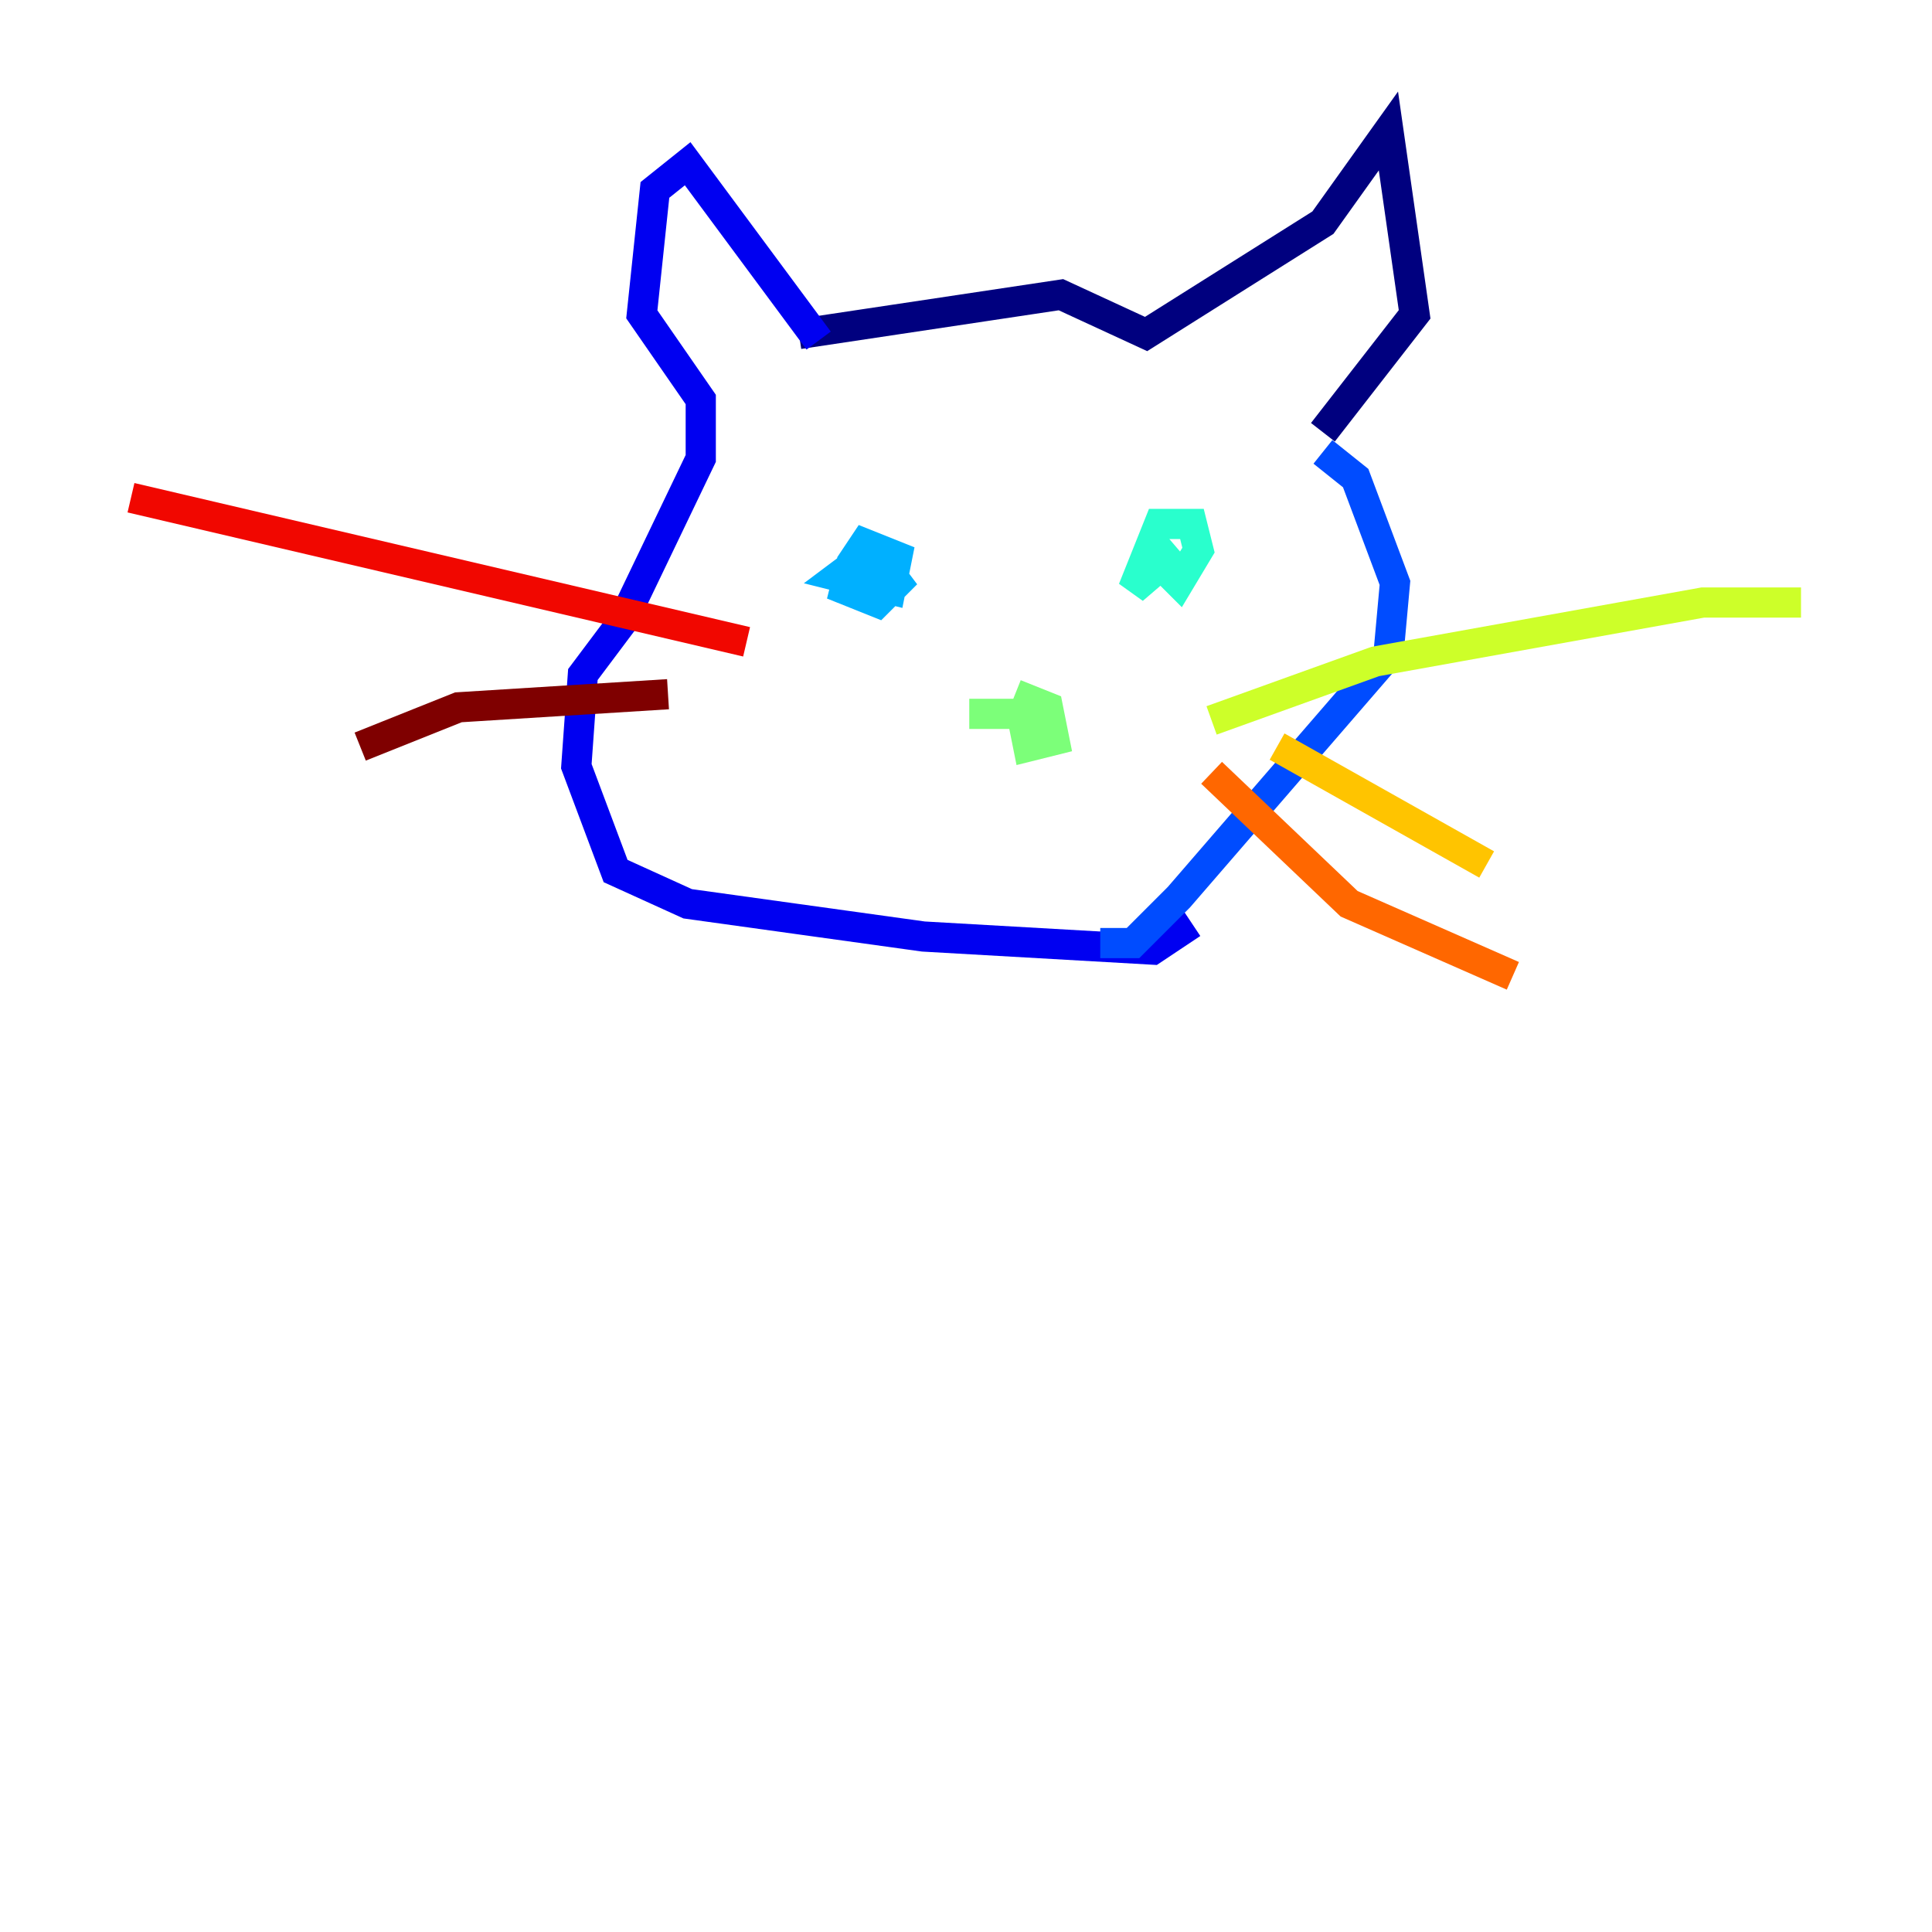 <?xml version="1.0" encoding="utf-8" ?>
<svg baseProfile="tiny" height="128" version="1.2" viewBox="0,0,128,128" width="128" xmlns="http://www.w3.org/2000/svg" xmlns:ev="http://www.w3.org/2001/xml-events" xmlns:xlink="http://www.w3.org/1999/xlink"><defs /><polyline fill="none" points="52.936,22.129 70.291,19.525 75.932,22.129 87.647,14.752 91.986,8.678 93.722,20.827 87.647,28.637" stroke="#00007f" stroke-width="2" /><polyline fill="none" points="54.237,22.563 45.559,10.848 43.39,12.583 42.522,20.827 46.427,26.468 46.427,30.373 41.22,41.22 38.617,44.691 38.183,50.766 40.786,57.709 45.559,59.878 61.18,62.047 76.366,62.915 78.969,61.18" stroke="#0000f1" stroke-width="2" /><polyline fill="none" points="87.647,29.939 89.817,31.675 92.42,38.617 91.986,43.39 78.102,59.444 75.064,62.481 72.895,62.481" stroke="#004cff" stroke-width="2" /><polyline fill="none" points="57.275,36.881 55.539,38.183 59.01,39.051 59.444,36.881 57.275,36.014 56.407,37.315 55.973,39.051 58.142,39.919 59.444,38.617 58.142,36.881" stroke="#00b0ff" stroke-width="2" /><polyline fill="none" points="76.8,37.315 78.102,38.617 79.403,36.447 78.969,34.712 76.8,34.712 75.064,39.051 78.102,36.447" stroke="#29ffcd" stroke-width="2" /><polyline fill="none" points="67.254,45.993 69.424,46.861 69.858,49.031 68.122,49.464 67.688,47.295 64.217,47.295" stroke="#7cff79" stroke-width="2" /><polyline fill="none" points="80.271,47.729 91.119,43.824 112.814,39.919 119.322,39.919" stroke="#cdff29" stroke-width="2" /><polyline fill="none" points="84.61,49.464 98.495,57.275" stroke="#ffc400" stroke-width="2" /><polyline fill="none" points="80.271,51.2 89.383,59.878 100.231,64.651" stroke="#ff6700" stroke-width="2" /><polyline fill="none" points="49.464,42.522 8.678,32.976" stroke="#f10700" stroke-width="2" /><polyline fill="none" points="44.258,45.993 30.373,46.861 23.864,49.464" stroke="#7f0000" stroke-width="2" /></svg>